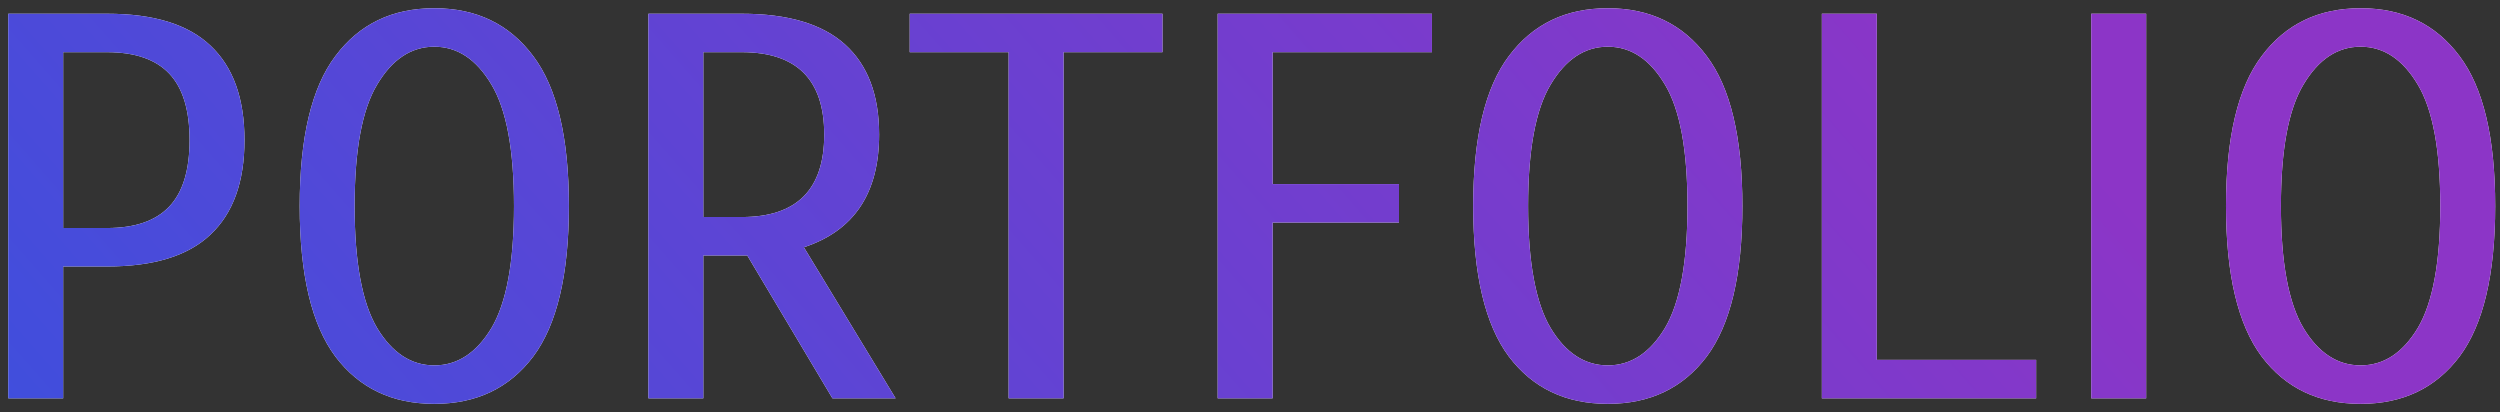 <svg width="182" height="30" viewBox="0 0 182 30" fill="none" xmlns="http://www.w3.org/2000/svg">
<rect x="0" y="0" width="182" height="30" fill="#333333" stroke="none"/>
<path d="M0.6 1H7.8C11.187 1 13.693 1.773 15.32 3.32C16.973 4.867 17.8 7.16 17.8 10.2C17.8 13.24 16.973 15.533 15.32 17.08C13.693 18.627 11.187 19.4 7.8 19.4H4.6V29H0.6V1ZM7.8 16.6C9.827 16.6 11.333 16.08 12.32 15.04C13.307 14 13.8 12.387 13.8 10.2C13.8 8.013 13.307 6.4 12.32 5.36C11.333 4.32 9.827 3.8 7.8 3.8H4.6V16.6H7.8ZM31.617 29.4C28.55 29.4 26.151 28.253 24.417 25.96C22.684 23.64 21.817 19.987 21.817 15C21.817 10.013 22.684 6.373 24.417 4.08C26.151 1.76 28.55 0.6 31.617 0.6C34.684 0.6 37.084 1.76 38.817 4.08C40.55 6.373 41.417 10.013 41.417 15C41.417 19.987 40.55 23.64 38.817 25.96C37.084 28.253 34.684 29.4 31.617 29.4ZM31.617 26.6C33.297 26.6 34.684 25.693 35.777 23.88C36.87 22.04 37.417 19.08 37.417 15C37.417 10.92 36.87 7.973 35.777 6.16C34.684 4.32 33.297 3.4 31.617 3.4C29.937 3.4 28.55 4.32 27.457 6.16C26.364 7.973 25.817 10.92 25.817 15C25.817 19.08 26.364 22.04 27.457 23.88C28.55 25.693 29.937 26.6 31.617 26.6ZM47.202 1H54.002C57.362 1 59.868 1.747 61.522 3.24C63.175 4.733 64.002 6.92 64.002 9.8C64.002 14.067 62.175 16.8 58.522 18L65.202 29H60.602L54.402 18.6H51.202V29H47.202V1ZM54.002 15.8C58.002 15.8 60.002 13.8 60.002 9.8C60.002 5.8 58.002 3.8 54.002 3.8H51.202V15.8H54.002ZM73.428 29V3.8H66.228V1H84.628V3.8H77.428V29H73.428ZM88.647 29V1H104.247V3.8H92.647V13.4H101.847V16.2H92.647V29H88.647ZM117.047 29.4C113.98 29.4 111.58 28.253 109.847 25.96C108.114 23.64 107.247 19.987 107.247 15C107.247 10.013 108.114 6.373 109.847 4.08C111.58 1.76 113.98 0.6 117.047 0.6C120.114 0.6 122.514 1.76 124.247 4.08C125.98 6.373 126.847 10.013 126.847 15C126.847 19.987 125.98 23.64 124.247 25.96C122.514 28.253 120.114 29.4 117.047 29.4ZM117.047 26.6C118.727 26.6 120.114 25.693 121.207 23.88C122.3 22.04 122.847 19.08 122.847 15C122.847 10.92 122.3 7.973 121.207 6.16C120.114 4.32 118.727 3.4 117.047 3.4C115.367 3.4 113.98 4.32 112.887 6.16C111.794 7.973 111.247 10.92 111.247 15C111.247 19.08 111.794 22.04 112.887 23.88C113.98 25.693 115.367 26.6 117.047 26.6ZM132.631 29V1H136.631V26.2H148.231V29H132.631ZM152.241 29V1H156.241V29H152.241ZM171.852 29.4C168.785 29.4 166.385 28.253 164.652 25.96C162.918 23.64 162.052 19.987 162.052 15C162.052 10.013 162.918 6.373 164.652 4.08C166.385 1.76 168.785 0.6 171.852 0.6C174.918 0.6 177.318 1.76 179.052 4.08C180.785 6.373 181.652 10.013 181.652 15C181.652 19.987 180.785 23.64 179.052 25.96C177.318 28.253 174.918 29.4 171.852 29.4ZM171.852 26.6C173.532 26.6 174.918 25.693 176.012 23.88C177.105 22.04 177.652 19.08 177.652 15C177.652 10.92 177.105 7.973 176.012 6.16C174.918 4.32 173.532 3.4 171.852 3.4C170.172 3.4 168.785 4.32 167.692 6.16C166.598 7.973 166.052 10.92 166.052 15C166.052 19.08 166.598 22.04 167.692 23.88C168.785 25.693 170.172 26.6 171.852 26.6Z" fill="white"/>
<path d="M0.6 1H7.8C11.187 1 13.693 1.773 15.32 3.32C16.973 4.867 17.8 7.16 17.8 10.2C17.8 13.24 16.973 15.533 15.32 17.08C13.693 18.627 11.187 19.4 7.8 19.4H4.6V29H0.6V1ZM7.8 16.6C9.827 16.6 11.333 16.08 12.32 15.04C13.307 14 13.8 12.387 13.8 10.2C13.8 8.013 13.307 6.4 12.32 5.36C11.333 4.32 9.827 3.8 7.8 3.8H4.6V16.6H7.8ZM31.617 29.4C28.55 29.4 26.151 28.253 24.417 25.96C22.684 23.64 21.817 19.987 21.817 15C21.817 10.013 22.684 6.373 24.417 4.08C26.151 1.76 28.55 0.6 31.617 0.6C34.684 0.6 37.084 1.76 38.817 4.08C40.55 6.373 41.417 10.013 41.417 15C41.417 19.987 40.55 23.64 38.817 25.96C37.084 28.253 34.684 29.4 31.617 29.4ZM31.617 26.6C33.297 26.6 34.684 25.693 35.777 23.88C36.87 22.04 37.417 19.08 37.417 15C37.417 10.92 36.87 7.973 35.777 6.16C34.684 4.32 33.297 3.4 31.617 3.4C29.937 3.4 28.55 4.32 27.457 6.16C26.364 7.973 25.817 10.92 25.817 15C25.817 19.08 26.364 22.04 27.457 23.88C28.55 25.693 29.937 26.6 31.617 26.6ZM47.202 1H54.002C57.362 1 59.868 1.747 61.522 3.24C63.175 4.733 64.002 6.92 64.002 9.8C64.002 14.067 62.175 16.8 58.522 18L65.202 29H60.602L54.402 18.6H51.202V29H47.202V1ZM54.002 15.8C58.002 15.8 60.002 13.8 60.002 9.8C60.002 5.8 58.002 3.8 54.002 3.8H51.202V15.8H54.002ZM73.428 29V3.8H66.228V1H84.628V3.8H77.428V29H73.428ZM88.647 29V1H104.247V3.8H92.647V13.4H101.847V16.2H92.647V29H88.647ZM117.047 29.4C113.98 29.4 111.58 28.253 109.847 25.96C108.114 23.64 107.247 19.987 107.247 15C107.247 10.013 108.114 6.373 109.847 4.08C111.58 1.76 113.98 0.6 117.047 0.6C120.114 0.6 122.514 1.76 124.247 4.08C125.98 6.373 126.847 10.013 126.847 15C126.847 19.987 125.98 23.64 124.247 25.96C122.514 28.253 120.114 29.4 117.047 29.4ZM117.047 26.6C118.727 26.6 120.114 25.693 121.207 23.88C122.3 22.04 122.847 19.08 122.847 15C122.847 10.92 122.3 7.973 121.207 6.16C120.114 4.32 118.727 3.4 117.047 3.4C115.367 3.4 113.98 4.32 112.887 6.16C111.794 7.973 111.247 10.92 111.247 15C111.247 19.08 111.794 22.04 112.887 23.88C113.98 25.693 115.367 26.6 117.047 26.6ZM132.631 29V1H136.631V26.2H148.231V29H132.631ZM152.241 29V1H156.241V29H152.241ZM171.852 29.4C168.785 29.4 166.385 28.253 164.652 25.96C162.918 23.64 162.052 19.987 162.052 15C162.052 10.013 162.918 6.373 164.652 4.08C166.385 1.76 168.785 0.6 171.852 0.6C174.918 0.6 177.318 1.76 179.052 4.08C180.785 6.373 181.652 10.013 181.652 15C181.652 19.987 180.785 23.64 179.052 25.96C177.318 28.253 174.918 29.4 171.852 29.4ZM171.852 26.6C173.532 26.6 174.918 25.693 176.012 23.88C177.105 22.04 177.652 19.08 177.652 15C177.652 10.92 177.105 7.973 176.012 6.16C174.918 4.32 173.532 3.4 171.852 3.4C170.172 3.4 168.785 4.32 167.692 6.16C166.598 7.973 166.052 10.92 166.052 15C166.052 19.08 166.598 22.04 167.692 23.88C168.785 25.693 170.172 26.6 171.852 26.6Z" fill="url(#paint0_linear)"/>
<defs>
<linearGradient id="paint0_linear" x1="-72.109" y1="36.924" x2="67.151" y2="-85.359" gradientUnits="userSpaceOnUse">
<stop stop-color="#1C5AE7"/>
<stop offset="1" stop-color="#8C35C7"/>
</linearGradient>
</defs>
</svg>
